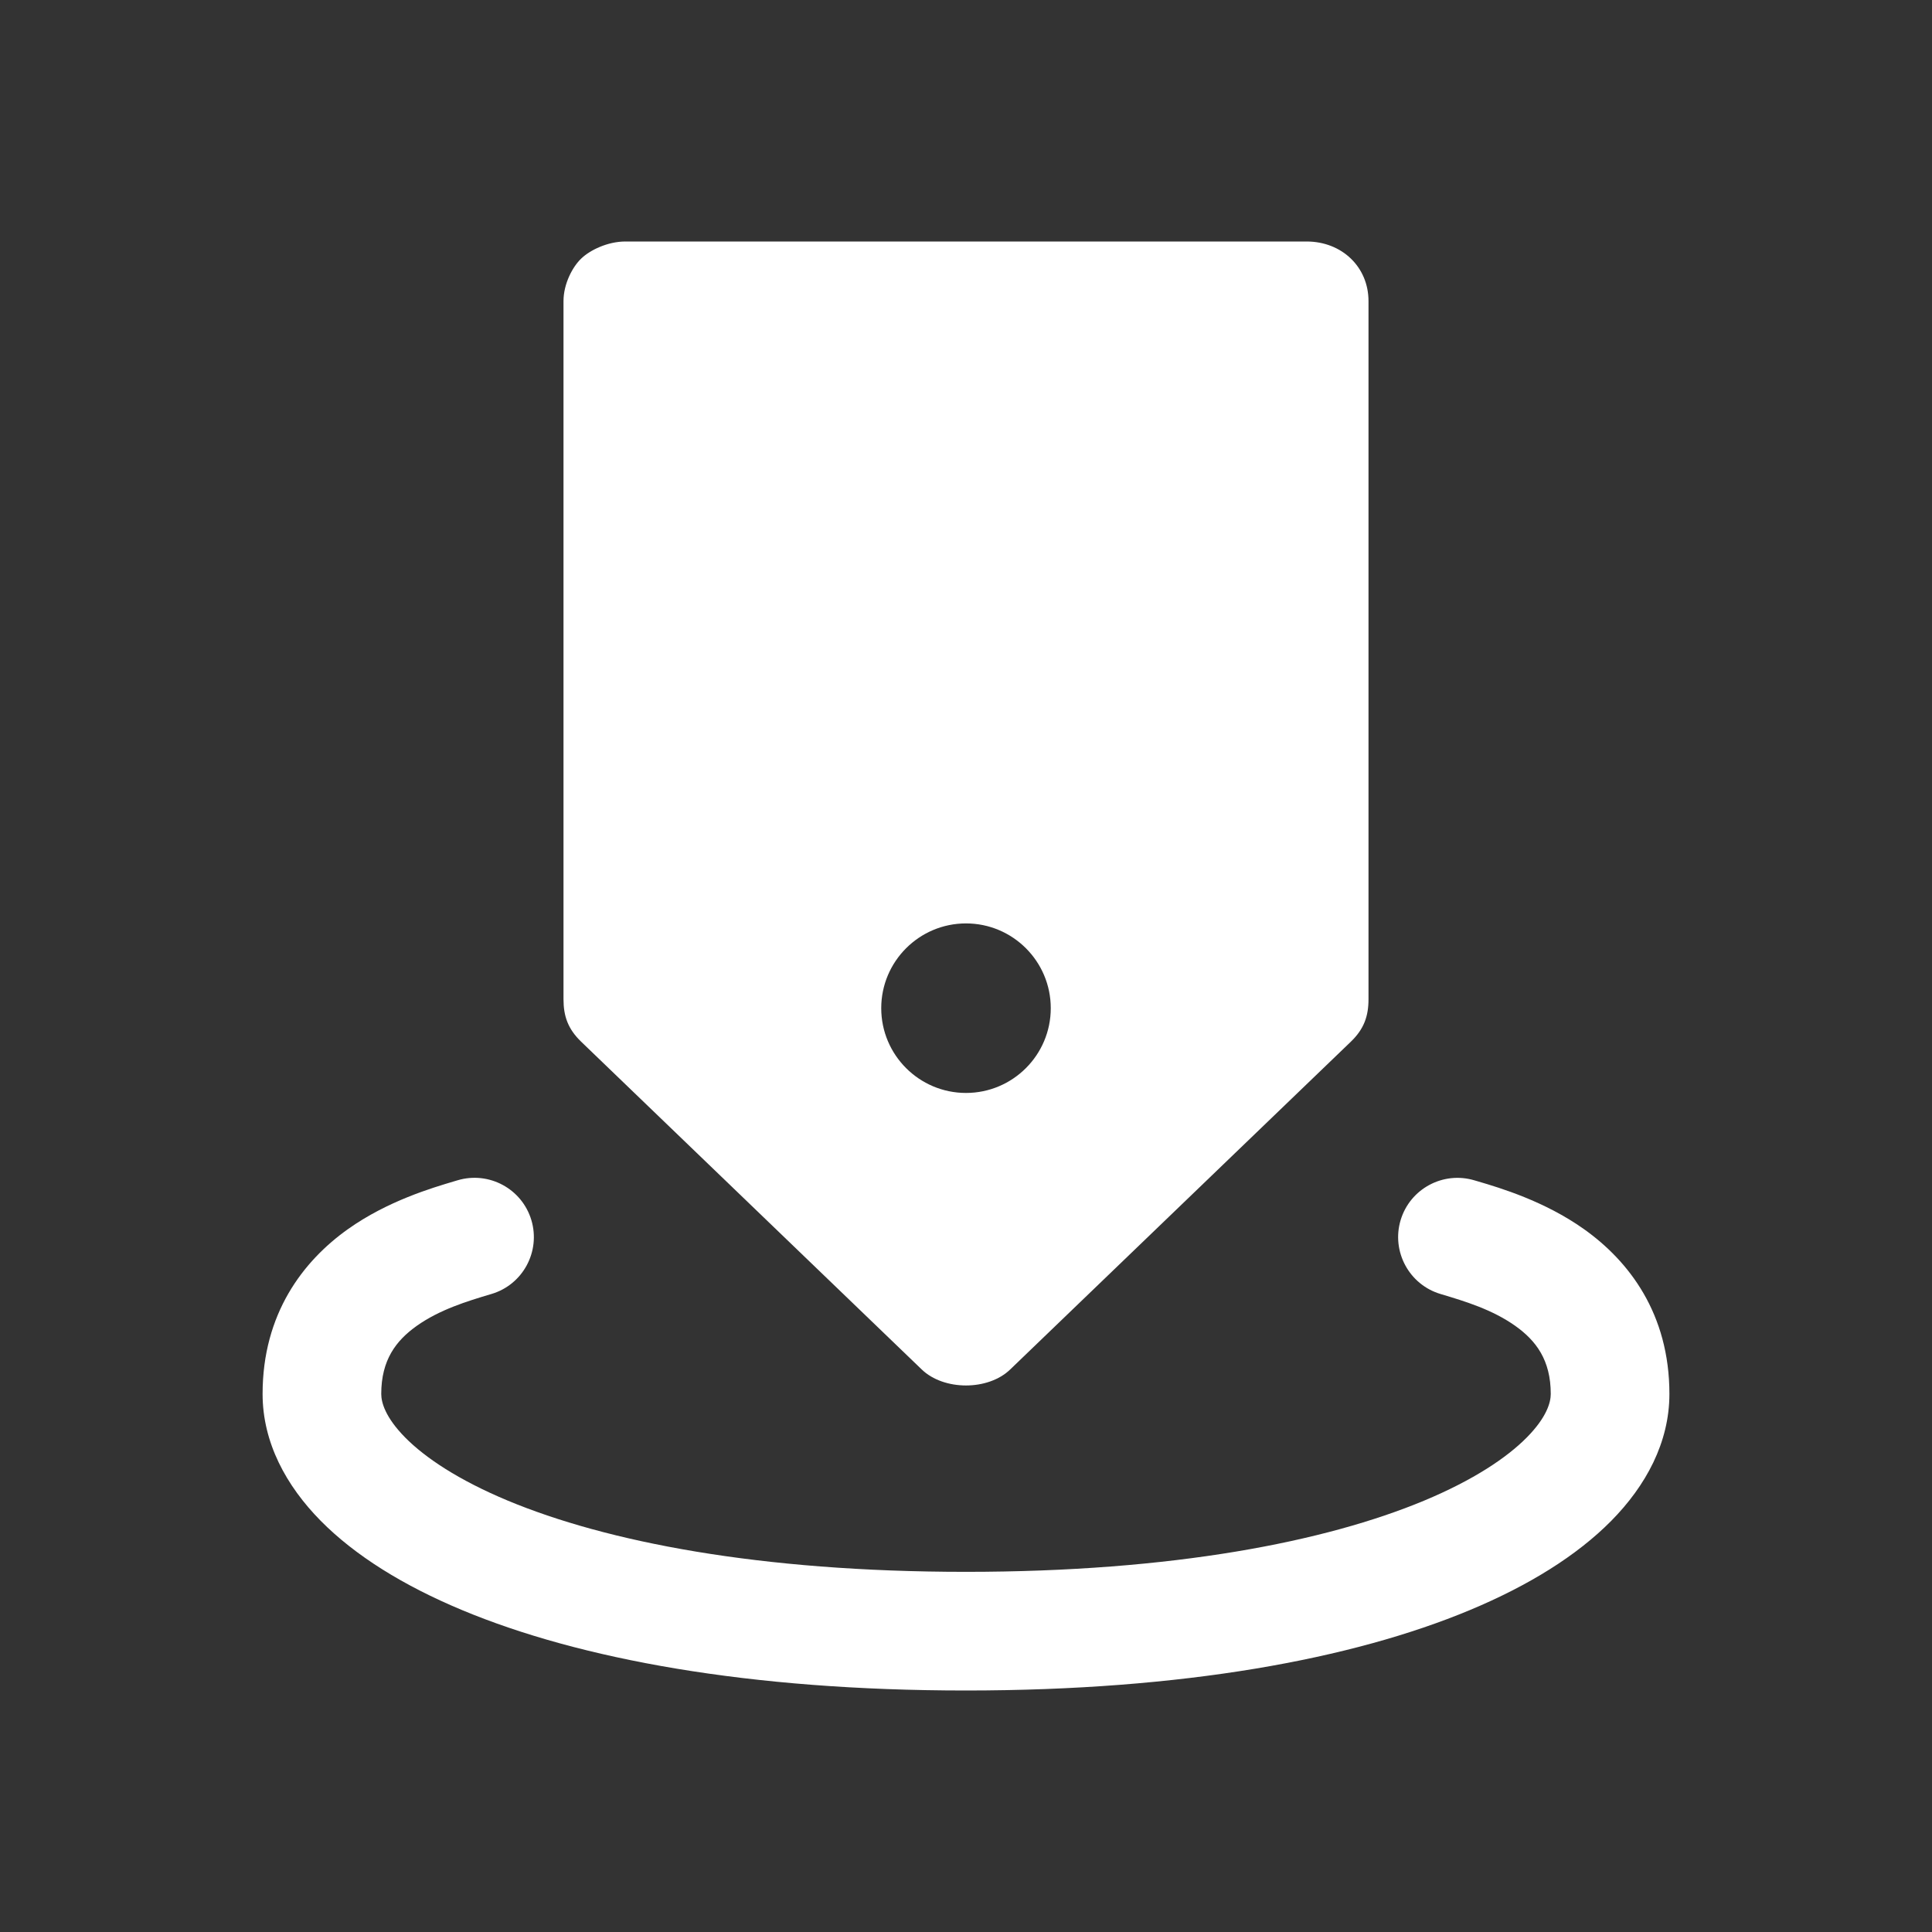 <svg width="24" height="24" viewBox="0 0 24 24" fill="none" xmlns="http://www.w3.org/2000/svg">
<rect x="0" y="0" width="24" height="24" fill="#333333" stroke="none"/>
<path fill-rule="evenodd" clip-rule="evenodd" d="M12.549 17.012L16.78 12.941C16.945 12.782 17 12.623 17 12.412V3.74C17 3.317 16.67 3 16.231 3H7.769C7.549 3 7.33 3.106 7.22 3.212C7.11 3.317 7 3.529 7 3.74V12.412C7 12.623 7.055 12.782 7.22 12.941L11.45 17.012C11.725 17.277 12.275 17.277 12.549 17.012ZM13.053 12.524C13.053 13.105 12.581 13.577 12 13.577C11.419 13.577 10.947 13.105 10.947 12.524C10.947 11.943 11.419 11.471 12 11.471C12.581 11.471 13.053 11.943 13.053 12.524Z" fill="white"/>
<path d="M18.317 14.663C17.927 14.546 17.516 14.767 17.399 15.157C17.283 15.546 17.504 15.957 17.893 16.074L17.913 16.08C18.193 16.164 18.537 16.267 18.824 16.471C19.081 16.654 19.264 16.895 19.264 17.316C19.264 17.42 19.215 17.605 18.967 17.856C18.718 18.108 18.305 18.385 17.692 18.641C16.468 19.151 14.572 19.526 11.999 19.526C9.426 19.526 7.531 19.151 6.307 18.641C5.694 18.385 5.281 18.108 5.033 17.857C4.785 17.605 4.736 17.42 4.736 17.316C4.736 16.895 4.919 16.654 5.176 16.471C5.463 16.267 5.809 16.163 6.089 16.079L6.106 16.074C6.496 15.958 6.717 15.547 6.601 15.157C6.484 14.767 6.074 14.546 5.684 14.662L5.637 14.676C5.369 14.756 4.814 14.919 4.322 15.269C3.764 15.666 3.262 16.32 3.262 17.316C3.262 17.92 3.555 18.457 3.984 18.892C4.412 19.325 5.011 19.697 5.74 20.001C7.199 20.61 9.303 21 11.999 21C14.695 21 16.8 20.61 18.259 20.001C18.988 19.697 19.588 19.325 20.016 18.892C20.445 18.457 20.738 17.92 20.738 17.316C20.738 16.319 20.236 15.666 19.677 15.269C19.186 14.92 18.632 14.756 18.365 14.677L18.317 14.663Z" fill="white"/>
</svg>
